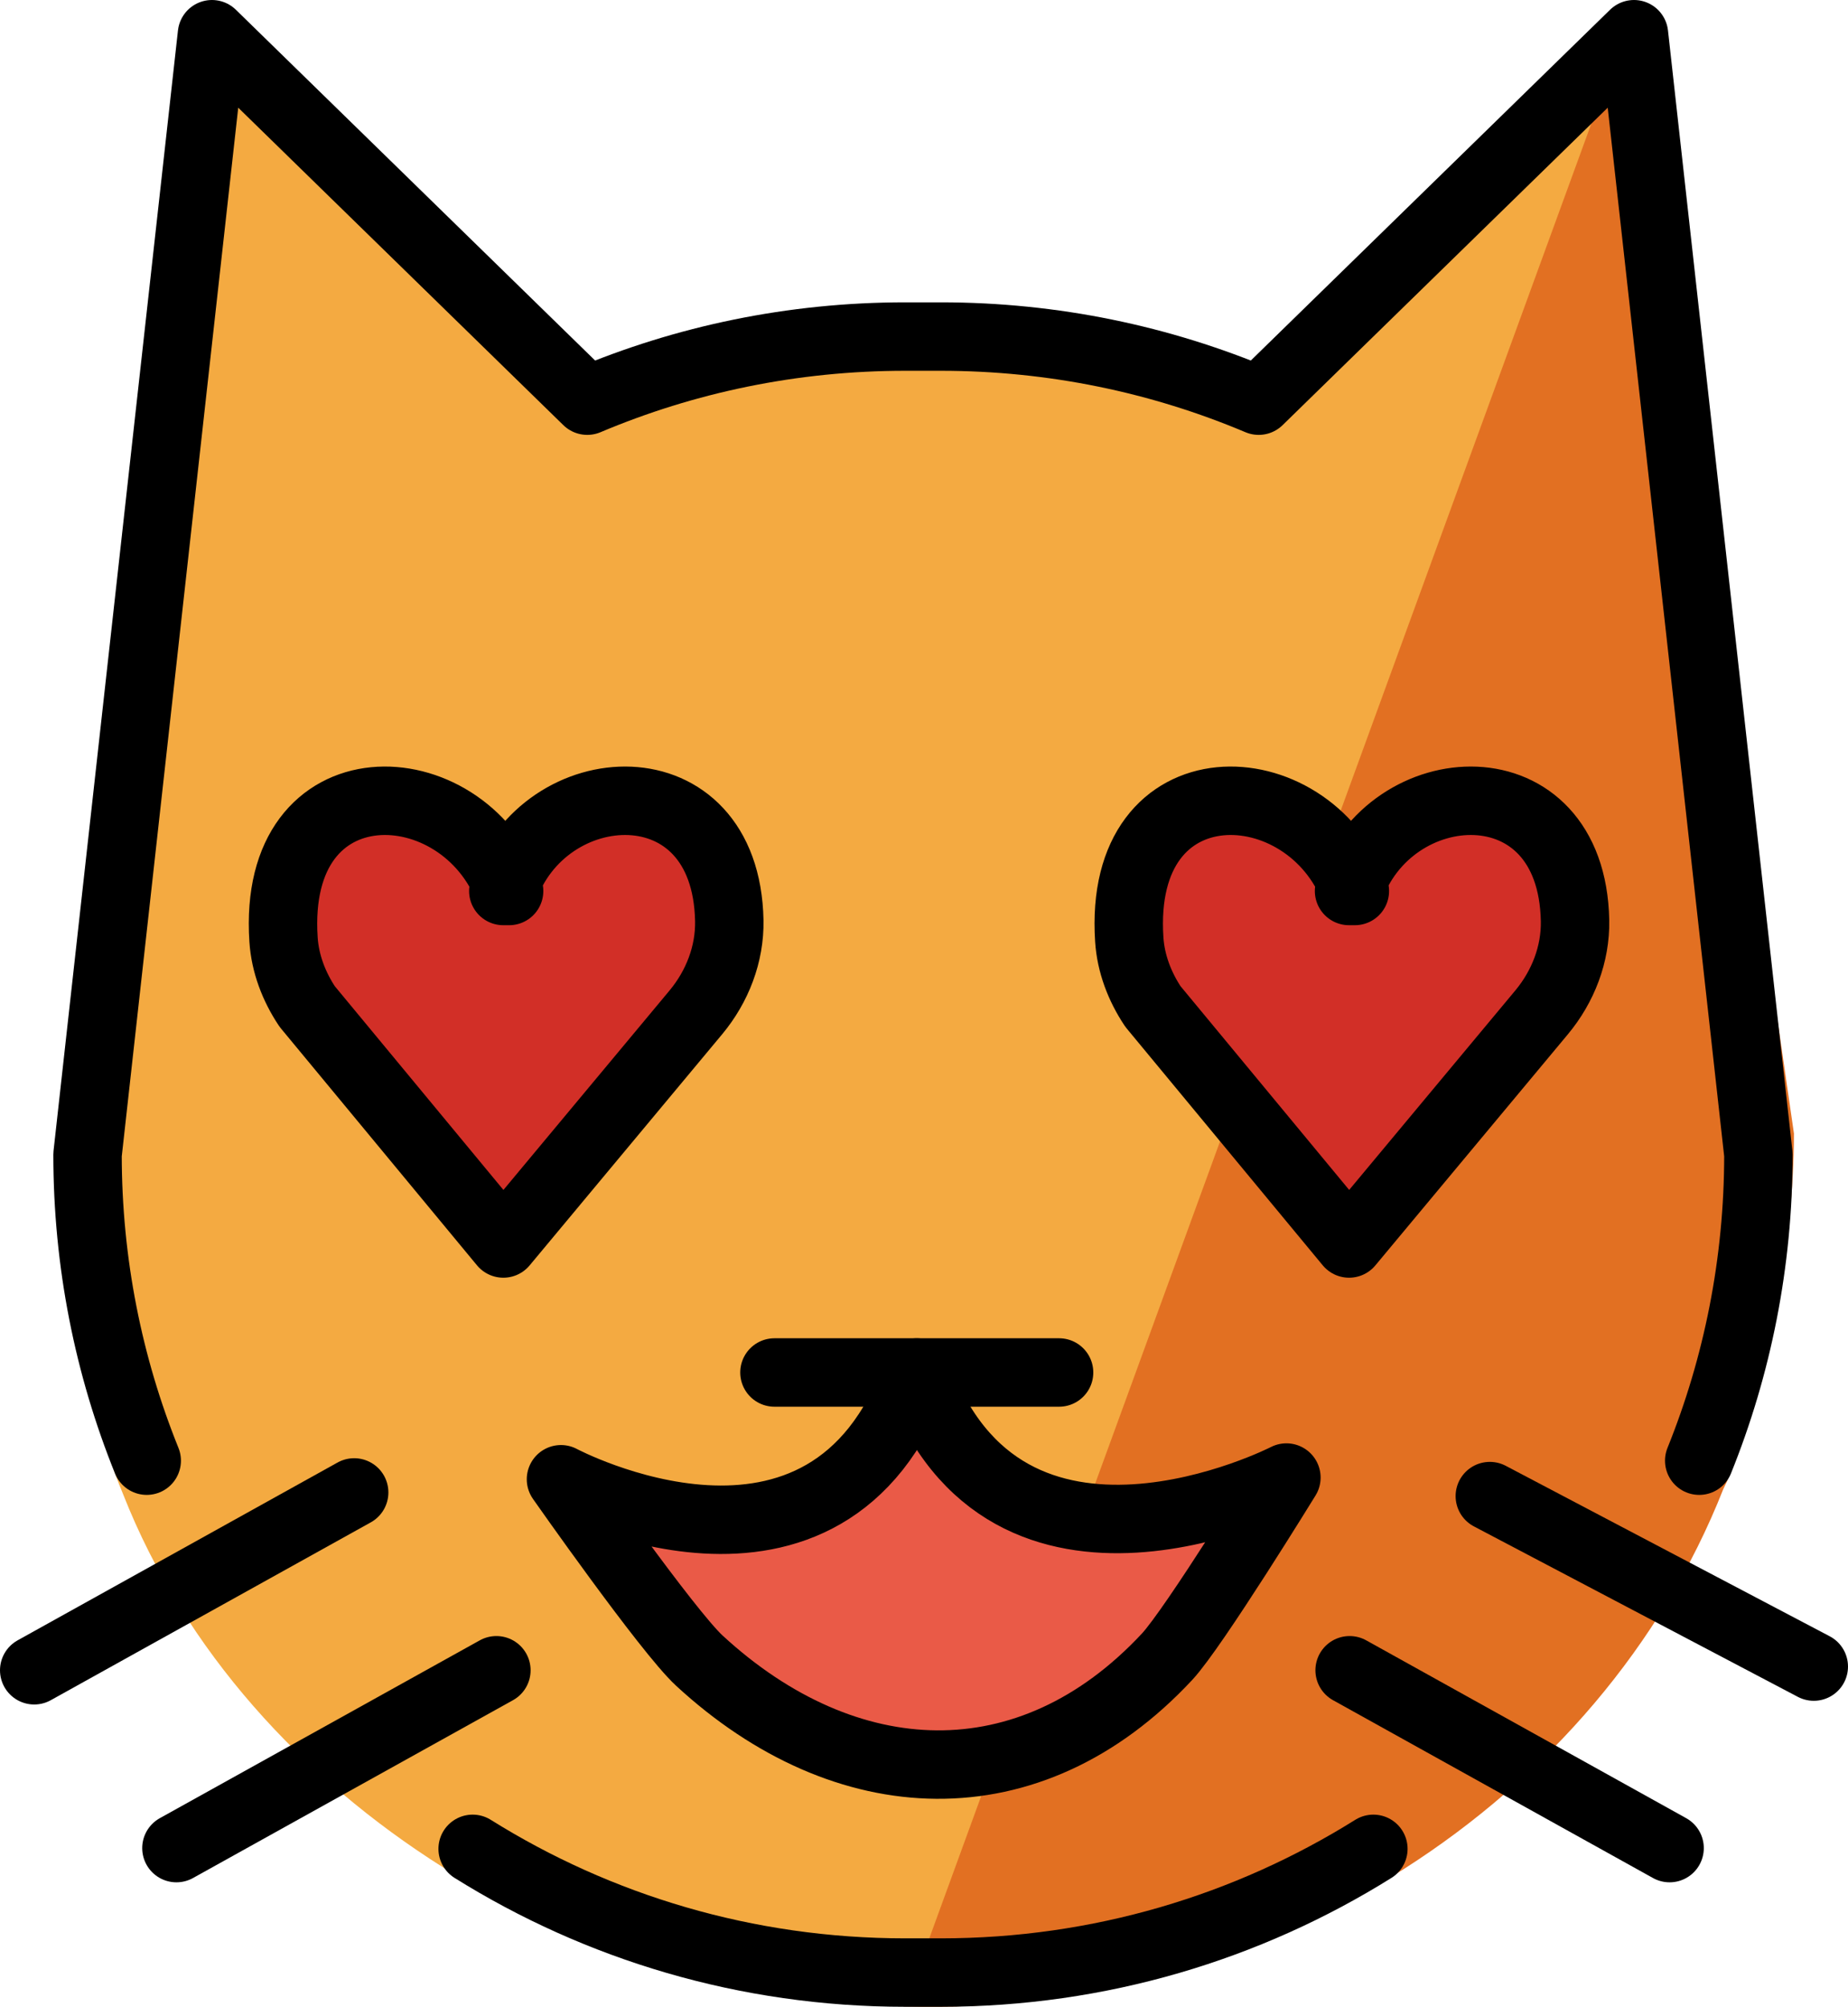 <svg xmlns="http://www.w3.org/2000/svg" xmlns:svg="http://www.w3.org/2000/svg" id="emoji" width="54.019" height="58.637" version="1.1" viewBox="0 0 54.019 58.637"><g id="color" transform="translate(-9,-5.363)"><path id="path1" fill="#f4aa41" d="m 58.628,48.844 c -3.595,9.11 -12.622,15.143 -23.189,15.143 -9.11,0 -19.241,-5.843 -22.836,-14.953 l -0.126,-0.312 c -1.141,-2.857 -0.956,-6.355 -0.956,-9.625 l 3.664,-32.346 10.22,10.071 c 2.92,-1.247 6.132,-1.937 9.503,-1.937 h 1.063 c 3.371,0 6.583,0.691 9.503,1.937 l 11.22,-11.072 3.719,33.85 c 0,3.27 -0.628,6.392 -1.769,9.249"/><path id="path2" fill="#e27022" d="M 35.439,63.987 C 46.039,64.329 55.777,57.987 59.372,48.877 l 0.111,-0.231 c 1.141,-2.857 1.956,-6.891 1.956,-10.161 L 56.693,5.75"/><path id="path3" fill="#d22f27" d="m 23.882,31.304 c -1.364,-3.616 -6.944,-3.847 -6.594,1.421 0.046,0.699 0.303,1.372 0.692,1.955 l 5.733,6.924 v 0 l 5.629,-6.755 c 0.625,-0.751 0.994,-1.701 0.976,-2.679 -0.093,-4.692 -5.445,-4.35 -6.606,-0.866"/><path id="path4" fill="#ea5a47" d="m 25.386,48.639 c 0,0 7.794,4.157 10.392,-3.118 2.598,7.274 10.797,3.068 10.797,3.068 0,0 -2.692,4.378 -3.485,5.23 -4.014,4.311 -9.393,4.051 -13.661,0.117 -0.935,-0.862 -4.043,-5.296 -4.043,-5.296 z"/><path id="path5" fill="#d22f27" d="m 48.604,31.304 c -1.364,-3.616 -6.944,-3.847 -6.594,1.421 0.046,0.699 0.303,1.372 0.692,1.955 l 5.733,6.924 v 0 l 5.629,-6.755 c 0.625,-0.751 0.994,-1.701 0.976,-2.679 -0.093,-4.692 -5.445,-4.35 -6.606,-0.866"/></g><g id="line" transform="translate(-9,-5.363)"><line id="line5" x1="62.019" x2="52.549" y1="54.059" y2="49.078" fill="none" stroke="#000" stroke-linecap="round" stroke-linejoin="round" stroke-miterlimit="10" stroke-width="2"/><line id="line6" x1="57.804" x2="48.451" y1="59.363" y2="54.167" fill="none" stroke="#000" stroke-linecap="round" stroke-linejoin="round" stroke-miterlimit="10" stroke-width="2"/><path id="path6" fill="none" stroke="#000" stroke-linecap="round" stroke-linejoin="round" stroke-miterlimit="10" stroke-width="2" d="M 13.289,48.043 C 12.173,45.28 11.559,42.261 11.559,39.098 L 15.196,6.363 26.166,17.07 c 2.857,-1.206 5.998,-1.873 9.294,-1.873 h 1.039 c 3.296,0 6.437,0.668 9.294,1.873 l 10.97,-10.707 3.637,32.735 c 0,3.162 -0.614,6.181 -1.73,8.945"/><path id="path7" fill="none" stroke="#000" stroke-linecap="round" stroke-linejoin="round" stroke-miterlimit="10" stroke-width="2" d="M 22.816,59.385 C 26.483,61.677 30.818,63 35.461,63 h 1.039 c 4.643,0 8.977,-1.323 12.645,-3.615"/><line id="line7" x1="10" x2="19.353" y1="54.167" y2="48.971" fill="none" stroke="#000" stroke-linecap="round" stroke-linejoin="round" stroke-miterlimit="10" stroke-width="2"/><line id="line8" x1="14.157" x2="23.51" y1="59.363" y2="54.167" fill="none" stroke="#000" stroke-linecap="round" stroke-linejoin="round" stroke-miterlimit="10" stroke-width="2"/><path id="path8" fill="none" stroke="#000" stroke-linecap="round" stroke-linejoin="round" stroke-miterlimit="10" stroke-width="2" d="m 23.882,31.397 c -1.364,-3.616 -6.944,-3.847 -6.594,1.421 0.046,0.699 0.303,1.372 0.692,1.955 l 5.733,6.924 v 0 l 5.629,-6.755 c 0.625,-0.751 0.994,-1.701 0.976,-2.679 -0.093,-4.692 -5.445,-4.35 -6.606,-0.866 z"/><path id="path9" fill="none" stroke="#000" stroke-linecap="round" stroke-linejoin="round" stroke-miterlimit="10" stroke-width="2" d="m 48.604,31.397 c -1.364,-3.616 -6.944,-3.847 -6.594,1.421 0.046,0.699 0.303,1.372 0.692,1.955 l 5.733,6.924 v 0 l 5.629,-6.755 c 0.625,-0.751 0.994,-1.701 0.976,-2.679 -0.093,-4.692 -5.445,-4.35 -6.606,-0.866 z"/><line id="line9" x1="31.638" x2="39.958" y1="45.466" y2="45.466" fill="none" stroke="#000" stroke-linecap="round" stroke-linejoin="round" stroke-miterlimit="10" stroke-width="2"/><path id="path10" fill="none" stroke="#000" stroke-linecap="round" stroke-linejoin="round" stroke-miterlimit="10" stroke-width="2" d="m 25.398,48.586 c 0,0 7.8,4.16 10.4,-3.12 2.6,7.28 10.805,3.07 10.805,3.07 0,0 -2.694,4.381 -3.487,5.234 -4.017,4.314 -9.401,4.054 -13.672,0.117 -0.935,-0.862 -4.046,-5.301 -4.046,-5.301 z"/></g></svg>